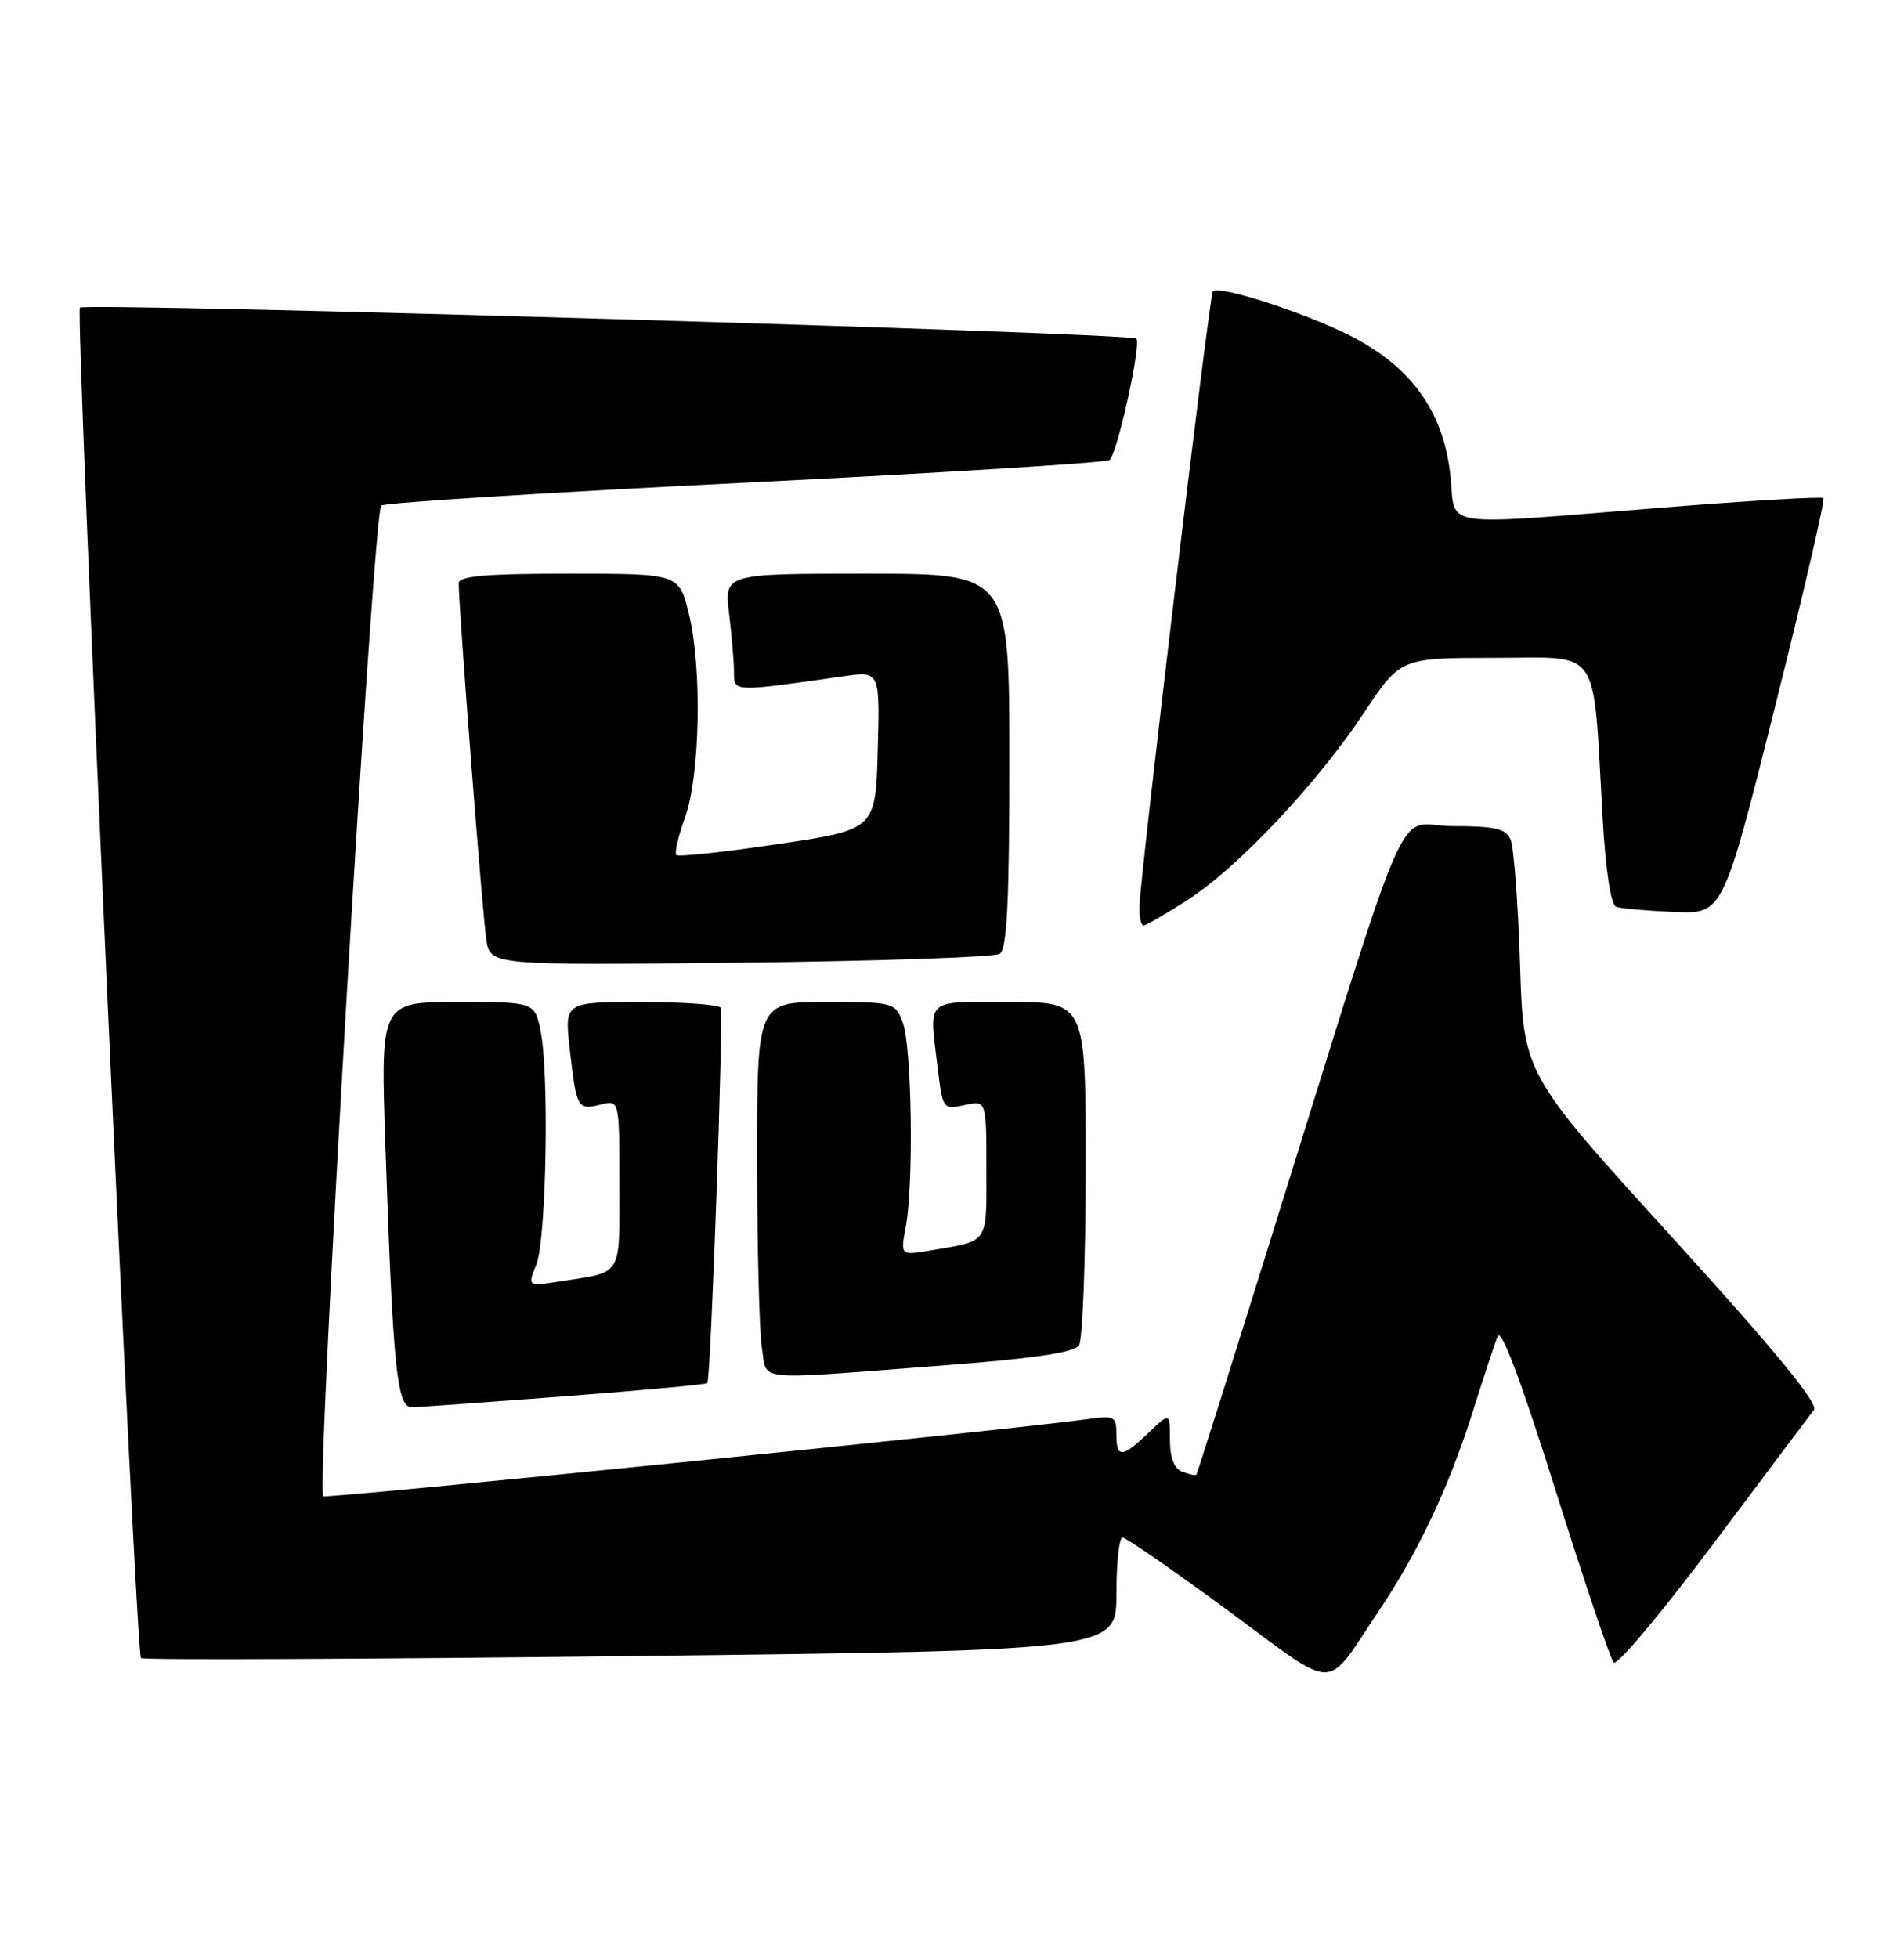<?xml version="1.0" encoding="UTF-8" standalone="no"?>
<!DOCTYPE svg PUBLIC "-//W3C//DTD SVG 1.1//EN" "http://www.w3.org/Graphics/SVG/1.1/DTD/svg11.dtd" >
<svg xmlns="http://www.w3.org/2000/svg" xmlns:xlink="http://www.w3.org/1999/xlink" version="1.1" viewBox="0 0 249 256">
 <g >
 <path fill="currentColor"
d=" M 180.38 210.50 C 185.39 203.05 189.43 194.52 192.46 185.00 C 193.94 180.32 195.47 175.69 195.84 174.70 C 196.29 173.51 198.86 180.29 203.39 194.70 C 207.17 206.69 210.60 216.88 211.03 217.35 C 211.45 217.82 217.31 210.84 224.05 201.85 C 230.79 192.86 236.71 184.97 237.22 184.32 C 237.85 183.50 232.10 176.50 218.68 161.76 C 199.23 140.39 199.23 140.39 198.78 125.95 C 198.52 118.00 197.97 110.71 197.55 109.75 C 196.93 108.33 195.50 108.00 189.95 108.00 C 182.19 108.00 185.22 101.03 165.40 164.50 C 160.59 179.90 156.58 192.62 156.47 192.77 C 156.37 192.92 155.55 192.76 154.64 192.42 C 153.54 191.99 153.00 190.60 153.00 188.21 C 153.00 184.63 153.00 184.63 150.20 187.31 C 146.72 190.64 146.00 190.67 146.00 187.49 C 146.00 185.16 145.73 185.02 142.25 185.52 C 133.20 186.82 42.63 195.96 42.27 195.61 C 41.31 194.65 48.81 66.74 49.86 66.09 C 50.47 65.71 72.01 64.36 97.73 63.09 C 123.46 61.81 144.78 60.48 145.12 60.13 C 146.18 59.05 149.28 44.94 148.60 44.27 C 147.85 43.51 11.16 39.51 10.45 40.22 C 9.84 40.82 17.76 216.10 18.43 216.76 C 18.70 217.03 47.51 216.91 82.46 216.50 C 146.00 215.76 146.00 215.76 146.00 208.38 C 146.00 204.32 146.36 201.00 146.80 201.00 C 147.24 201.00 153.43 205.28 160.54 210.51 C 175.24 221.32 173.10 221.32 180.38 210.50 Z  M 73.85 182.54 C 83.94 181.77 92.33 180.99 92.50 180.82 C 92.95 180.33 94.65 132.61 94.24 131.75 C 94.04 131.34 89.36 131.00 83.84 131.00 C 73.80 131.00 73.80 131.00 74.52 137.25 C 75.39 144.91 75.53 145.16 78.56 144.40 C 81.00 143.78 81.00 143.78 81.00 154.82 C 81.00 167.08 81.52 166.23 73.24 167.52 C 68.98 168.18 68.98 168.18 70.13 165.34 C 71.45 162.08 71.84 140.35 70.69 134.75 C 69.91 131.00 69.91 131.00 59.83 131.00 C 49.76 131.00 49.76 131.00 50.40 149.75 C 51.39 178.90 51.91 184.01 53.85 183.97 C 54.76 183.96 63.76 183.31 73.85 182.54 Z  M 122.37 178.58 C 135.17 177.61 140.49 176.84 141.11 175.86 C 141.58 175.11 141.98 164.71 141.98 152.75 C 142.00 131.00 142.00 131.00 132.00 131.00 C 120.75 131.00 121.51 130.29 122.65 139.80 C 123.28 145.00 123.34 145.08 126.14 144.47 C 129.00 143.84 129.00 143.84 129.00 152.85 C 129.00 162.77 129.42 162.16 121.63 163.48 C 117.75 164.14 117.75 164.14 118.46 160.35 C 119.51 154.79 119.24 136.75 118.06 133.67 C 117.07 131.05 116.88 131.00 108.02 131.00 C 99.00 131.00 99.00 131.00 99.01 151.75 C 99.02 163.16 99.30 174.19 99.64 176.25 C 100.37 180.65 98.16 180.42 122.37 178.58 Z  M 130.75 124.69 C 131.69 124.08 132.00 117.90 132.00 99.44 C 132.00 75.00 132.00 75.00 113.36 75.00 C 94.72 75.00 94.72 75.00 95.35 80.25 C 95.70 83.14 95.99 86.58 95.99 87.89 C 96.00 90.49 95.80 90.48 110.29 88.41 C 115.07 87.72 115.07 87.72 114.79 98.09 C 114.50 108.46 114.50 108.46 101.71 110.35 C 94.67 111.40 88.71 112.04 88.45 111.78 C 88.19 111.52 88.70 109.33 89.57 106.91 C 91.56 101.42 91.83 87.37 90.09 80.25 C 88.80 75.00 88.80 75.00 74.40 75.00 C 63.55 75.00 60.00 75.31 59.99 76.25 C 59.96 79.10 63.11 119.77 63.60 122.85 C 64.13 126.20 64.13 126.20 96.81 125.85 C 114.79 125.65 130.06 125.13 130.75 124.69 Z  M 155.30 117.66 C 161.89 113.42 172.16 102.53 178.36 93.21 C 183.15 86.00 183.15 86.00 195.48 86.00 C 209.57 86.00 208.28 84.09 209.58 106.83 C 209.98 113.84 210.66 118.30 211.36 118.55 C 211.99 118.77 215.39 119.07 218.92 119.22 C 225.33 119.50 225.33 119.50 232.10 92.52 C 235.83 77.68 238.69 65.35 238.46 65.12 C 238.23 64.90 228.70 65.46 217.27 66.37 C 187.76 68.73 190.39 69.11 189.70 62.36 C 188.86 54.21 185.00 48.51 177.56 44.40 C 172.06 41.36 159.45 37.17 158.61 38.10 C 158.16 38.59 148.98 115.59 148.99 118.75 C 149.00 119.99 149.25 121.00 149.55 121.00 C 149.85 121.00 152.44 119.50 155.30 117.66 Z "/>
</g>
</svg>